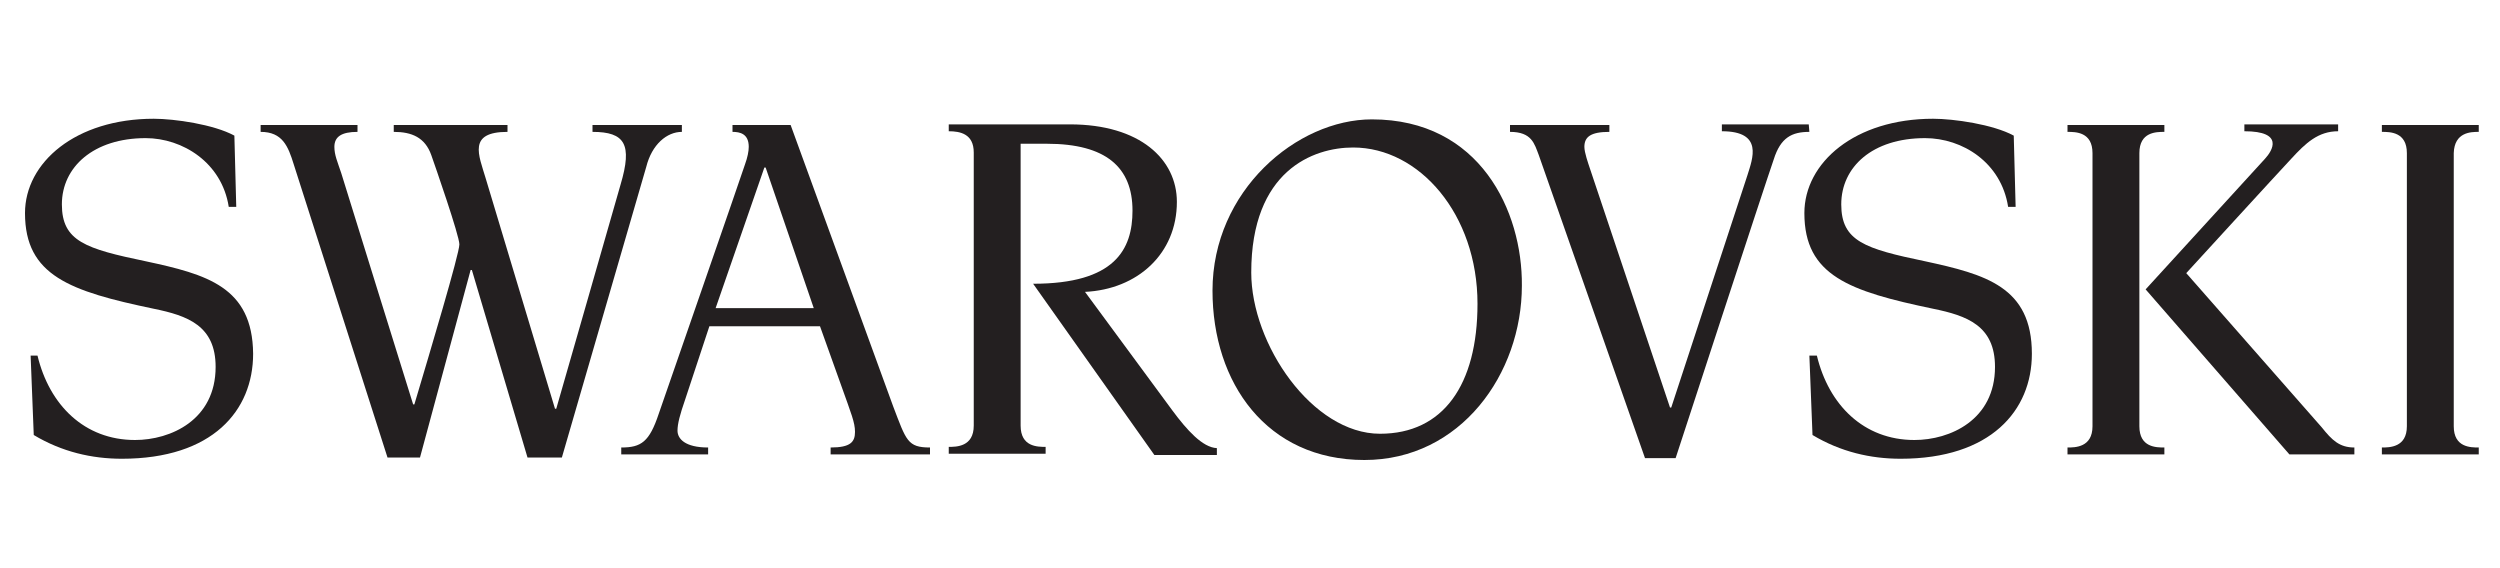 <?xml version="1.0" encoding="utf-8"?>
<!-- Generator: Adobe Illustrator 24.1.2, SVG Export Plug-In . SVG Version: 6.00 Build 0)  -->
<svg version="1.1" id="Layer_1" xmlns="http://www.w3.org/2000/svg" xmlns:xlink="http://www.w3.org/1999/xlink" x="0px" y="0px"
	 viewBox="0 0 400 90.9" style="enable-background:new 0 0 400 90.9;" xml:space="preserve">
<style type="text/css">
	.st0{fill:#231F20;}
</style>
<g>
	<g>
		<path class="st0" d="M342.3,68.2V24.5c0-3.4,2.7-3.4,4-3.4V20h-15.5v1.1c1.3,0,4,0,4,3.4v43.7c0,3.4-2.8,3.4-4,3.4v1.1h15.5v-1.1
			C345,71.6,342.3,71.6,342.3,68.2z"/>
		<path class="st0" d="M289.4,19.9h-13.9V21c6.7,0,4.9,4.4,4.1,7c-1.9,5.8-12.2,37.2-12.2,37.2h-0.2L254.4,27
			c-0.3-0.9-0.9-2.6-0.9-3.5c0-1.6,1-2.4,4-2.4V20h-15.9v1.1c3.5,0,3.9,1.9,4.6,3.7l17,48.5h4.9c0,0,14.4-44.1,15.7-47.8
			c1.1-3.5,2.9-4.4,5.7-4.4L289.4,19.9L289.4,19.9z"/>
		<path class="st0" d="M308,41.8c-9.6-2-13.4-3.2-13.4-9.1c0-6,5-10.6,13.4-10.6c6,0,12.2,3.9,13.3,11h1.2l-0.3-11.4
			c-3.3-1.8-9.6-2.7-12.9-2.7c-12.5,0-20.6,7-20.6,15.1c0,10,7.2,12.5,20.6,15.3c5.4,1.1,9.9,2.7,9.9,9.3c0,8.5-7.2,11.7-12.9,11.7
			c-8.1,0-13.7-5.6-15.6-13.5h-1.2l0.5,12.7c4.5,2.7,9.3,3.8,14.1,3.8c14.4,0,21-7.7,21-16.8C325.1,45.9,317.7,43.9,308,41.8z"/>
		<path class="st0" d="M371.5,68.4l-21.7-24.7c0,0,15.1-16.5,16.8-18.3c2.3-2.5,4.3-4.4,7.5-4.4v-1.1h-15V21c6.4,0,4.5,3.1,3.3,4.4
			c-1.1,1.2-19.1,20.9-19.1,20.9l23,26.4h10.4v-1.1C374.3,71.6,373.1,70.4,371.5,68.4z"/>
		<path class="st0" d="M396.6,21.1V20h-15.5v1.1c1.3,0,4,0,4,3.4v43.7c0,3.4-2.8,3.4-4,3.4v1.1h15.5v-1.1c-1.3,0-4,0-4-3.4V24.5
			C392.7,21.1,395.4,21.1,396.6,21.1z"/>
		<path class="st0" d="M109.1,21.1V20H94.8v1.1c5.2,0,6.4,2,4.5,8.4C98.6,32,89,65.4,89,65.4h-0.2c0,0-10.3-34.2-11.1-36.9
			c-1.1-3.7-2.9-7.4,3.5-7.4V20H63v1.1c2.9,0,5,0.9,6,3.7c0.6,1.7,4.5,12.9,4.5,14.3c0,1.5-4.7,17.2-7.2,25.6h-0.2
			c0,0-10.4-33.4-11.5-37c-0.6-1.8-1.1-2.9-1.1-4.2c0-1.6,1.1-2.4,3.7-2.4V20H41.7v1.1c3.5,0,4.4,2.3,5.3,5.2l15,46.9h5.2l8.1-30
			h0.2l8.9,30h5.5l13.5-46.5C104.3,23.1,106.7,21.1,109.1,21.1z"/>
		<path class="st0" d="M23.3,41.8c-9.6-2-13.4-3.2-13.4-9.1c0-6,5.1-10.6,13.4-10.6c5.9,0,12.2,3.9,13.3,11h1.2l-0.3-11.4
			c-3.3-1.8-9.6-2.7-12.9-2.7C12.1,19,4,26,4,34.1c0,10,7.2,12.5,20.6,15.3c5.4,1.1,9.9,2.7,9.9,9.3c0,8.5-7.2,11.7-12.9,11.7
			c-8.1,0-13.7-5.6-15.6-13.5H4.9l0.5,12.7c4.5,2.7,9.3,3.8,14.1,3.8c14.5,0,21-7.7,21-16.8C40.4,45.9,33.1,43.9,23.3,41.8z"/>
		<path class="st0" d="M187.6,65.7l-14-19c8.4-0.4,14.7-6.1,14.7-14.4c0-6.8-5.9-12.4-17.1-12.4h-19.4V21l0,0c1.8,0,4,0.4,4,3.4
			v43.7l0,0c0,3.4-2.8,3.4-4,3.4v1.1l0,0h15.5v-1.1c-1.3,0-4,0-4-3.4V23h4.2c9.5,0,13.7,3.8,13.7,10.7c0,6.2-2.8,11.7-15.9,11.7
			l19.4,27.4h10v-1.1C192.4,71.6,189.9,68.8,187.6,65.7z"/>
		<path class="st0" d="M142.9,65l-16.4-45h-9.3v1.1c1.2,0,2.6,0.3,2.6,2.4c0,0.7-0.2,1.7-0.6,2.8c-0.2,0.7-13.8,39.9-13.8,39.9
			c-1.5,4.5-2.8,5.4-6,5.4v1.1h13.9v-1.1c-3.7,0-4.9-1.4-4.9-2.7c0-1.1,0.4-2.6,1.2-4.9l3.9-11.8h17.7l3.4,9.5
			c1.6,4.5,2.2,5.9,2.2,7.4c0,1.6-0.7,2.5-3.9,2.5v1.1h15.9v-1.1C145.2,71.6,145,70.5,142.9,65z M114.5,49.3l7.8-22.5h0.2l7.7,22.5
			H114.5z"/>
		<path class="st0" d="M219.5,19.1c-12,0-25.5,11.4-25.5,27.4c0,14.8,8.7,27.1,24.3,27.1c15.4,0,25.2-13.8,25.2-27.9
			C243.6,33.8,236.8,19.1,219.5,19.1z M220.8,69.4c-10.8,0-20.6-14.3-20.6-25.8c0-16.3,9.9-20,16.3-20c10.6,0,19.9,10.7,19.9,25
			C236.4,61.6,230.9,69.4,220.8,69.4z"/>
	</g>
</g>
</svg>
